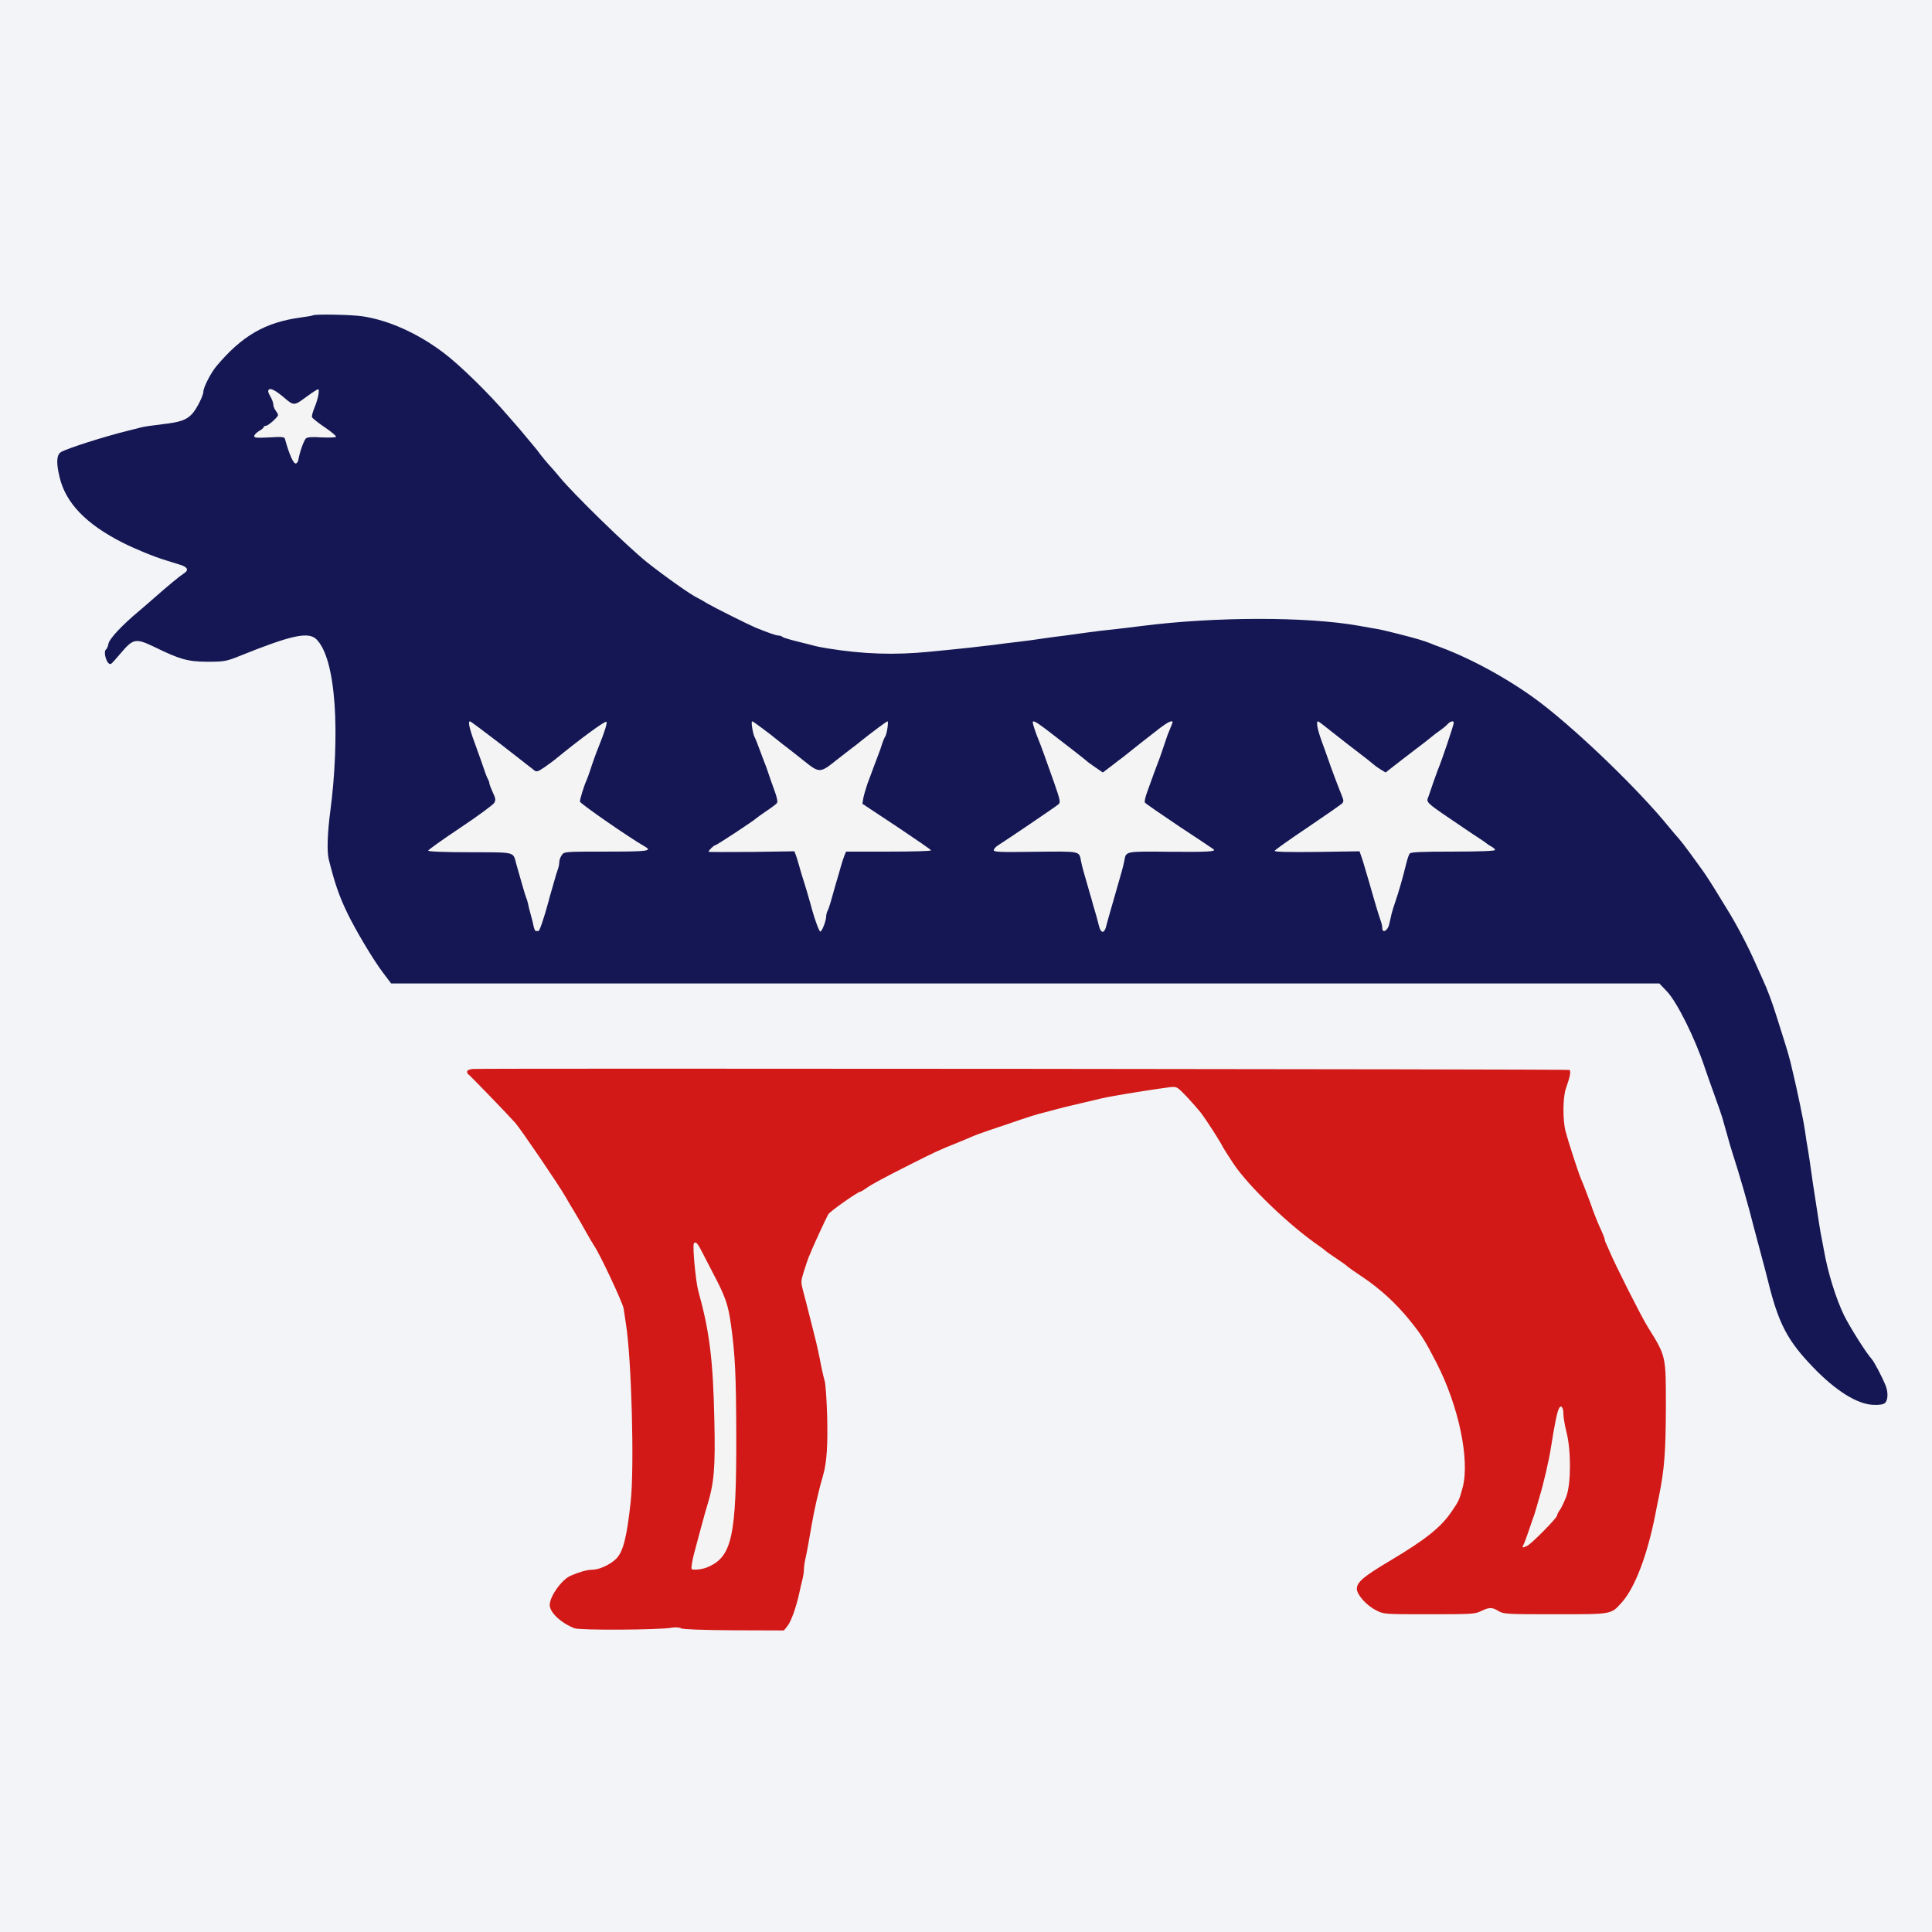 <svg xmlns="http://www.w3.org/2000/svg" version="1.0" width="1216pt" height="1216pt" viewBox="0 0 1216 1216" preserveAspectRatio="xMidYMid meet">
  <rect x="0" y="0" width="1216" height="1216" fill="#808080" stroke="none"/>
  <g transform="translate(0,1216) scale(0.1,-0.1)" stroke="none">
    <path d="M 0 0 H 12160.0 V 12160.0 H 0 Z" fill="#f3f4f7" id="background"/>
    <path stroke="none" d="M1969 10175 c-3 -2 -36 -8 -74 -13 -225 -30 -372 -115 -533 -307 -35 -41 -82 -134 -82 -160 0 -25 -42 -108 -69 -138 -36 -40 -75 -54 -188 -67 -54 -6 -115 -15 -135 -20 -21 -6 -55 -14 -75 -19 -156 -38 -396 -115 -430 -137 -27 -17 -30 -67 -8 -157 38 -162 166 -295 394 -411 83 -42 200 -90 276 -113 28 -9 68 -21 90 -28 47 -15 55 -34 21 -55 -25 -16 -100 -78 -176 -145 -25 -22 -72 -63 -104 -90 -108 -90 -186 -174 -193 -205 -3 -17 -10 -33 -14 -36 -23 -14 4 -102 29 -93 5 2 33 33 63 69 78 92 94 94 211 38 162 -79 209 -92 333 -93 103 0 121 3 200 35 330 133 436 156 487 106 60 -61 99 -200 114 -411 13 -192 3 -446 -27 -670 -18 -136 -22 -254 -10 -303 39 -154 63 -225 114 -332 50 -106 164 -298 229 -384 l50 -66 3991 0 3991 0 46 -48 c64 -66 179 -297 240 -482 10 -30 37 -107 60 -170 23 -63 46 -130 51 -147 5 -18 14 -49 19 -68 6 -19 14 -50 19 -67 5 -18 15 -53 23 -78 46 -141 104 -343 138 -480 5 -19 23 -87 40 -150 17 -63 38 -142 46 -175 68 -277 123 -382 289 -554 140 -145 275 -229 374 -233 38 -2 64 2 74 11 20 16 22 67 6 108 -22 55 -74 155 -90 171 -33 36 -137 201 -172 272 -52 107 -103 272 -127 410 -6 30 -14 78 -20 105 -5 28 -14 84 -20 125 -6 41 -15 100 -20 130 -5 30 -14 91 -20 135 -6 44 -15 105 -20 135 -6 30 -14 84 -19 120 -6 36 -12 74 -15 85 -2 11 -10 47 -16 80 -11 54 -33 155 -62 275 -6 25 -23 83 -38 130 -15 47 -37 117 -49 155 -28 90 -57 167 -86 230 -13 28 -33 73 -45 100 -50 114 -121 249 -188 356 -21 35 -58 95 -81 132 -23 37 -56 87 -74 111 -18 24 -51 70 -74 102 -23 32 -53 70 -65 84 -13 14 -43 50 -68 80 -185 227 -549 579 -790 766 -183 142 -434 282 -640 359 -25 9 -54 20 -65 25 -43 17 -85 30 -207 61 -91 23 -114 28 -153 34 -22 4 -62 11 -90 16 -328 59 -909 58 -1370 -1 -44 -6 -123 -15 -175 -21 -52 -5 -124 -14 -160 -19 -36 -5 -101 -14 -145 -20 -44 -5 -111 -14 -150 -20 -38 -6 -106 -15 -150 -20 -44 -5 -116 -14 -160 -20 -81 -10 -167 -20 -395 -42 -221 -22 -418 -15 -640 21 -30 5 -64 11 -75 14 -11 3 -60 16 -110 28 -49 12 -94 25 -99 30 -6 5 -17 9 -27 9 -14 0 -65 18 -144 50 -51 22 -255 124 -300 150 -27 17 -57 33 -65 37 -40 18 -208 137 -320 226 -124 100 -465 432 -550 537 -25 30 -55 65 -67 77 -12 13 -34 40 -50 60 -15 21 -30 40 -33 43 -3 3 -25 30 -50 60 -25 30 -47 57 -50 60 -3 3 -34 39 -70 80 -125 146 -306 323 -410 401 -162 122 -343 203 -507 228 -70 11 -305 15 -314 6z" fill="#151754" id="151754-000001"/>
    <path stroke="none" d="M1785 9660 c64 -55 66 -55 140 0 37 27 72 50 77 50 12 0 -1 -65 -24 -119 -10 -25 -17 -50 -14 -57 3 -7 39 -36 81 -64 41 -28 73 -55 70 -59 -2 -5 -43 -6 -90 -4 -58 4 -89 2 -99 -6 -13 -11 -41 -90 -48 -135 -2 -11 -8 -21 -15 -23 -15 -5 -42 54 -70 156 -3 11 -22 13 -98 8 -76 -4 -95 -3 -95 8 0 8 14 22 30 32 17 9 30 21 30 25 0 4 6 8 14 8 14 0 76 55 76 68 0 5 -7 17 -15 28 -8 10 -15 28 -15 39 0 11 -9 34 -19 51 -14 23 -16 35 -9 42 11 11 43 -6 93 -48z" fill="#f4f4f4" id="f4f4f4-000002"/>
    <path stroke="none" d="M3140 7485 c96 -75 182 -141 190 -148 9 -6 23 -18 32 -25 15 -12 24 -9 65 19 26 18 54 39 63 46 162 133 319 248 327 240 6 -7 -12 -65 -46 -149 -19 -46 -43 -114 -57 -158 -8 -25 -19 -54 -24 -65 -15 -33 -40 -115 -40 -130 0 -12 312 -228 405 -281 54 -30 29 -34 -239 -34 -262 0 -265 0 -280 -22 -9 -12 -16 -32 -16 -45 0 -12 -4 -32 -9 -45 -5 -13 -14 -43 -21 -68 -7 -25 -16 -56 -20 -70 -4 -14 -13 -43 -18 -65 -30 -110 -56 -185 -63 -185 -5 0 -12 0 -16 0 -5 -1 -11 14 -15 32 -3 18 -12 51 -18 73 -6 22 -14 51 -16 65 -3 14 -9 34 -14 45 -4 11 -13 40 -20 65 -7 25 -16 56 -20 70 -4 14 -13 45 -20 70 -22 81 2 75 -291 76 -159 0 -264 4 -264 10 0 5 91 70 202 144 111 74 207 145 214 157 10 18 8 30 -10 67 -11 25 -21 50 -21 56 0 6 -4 18 -10 28 -5 9 -16 37 -24 62 -8 25 -29 83 -46 130 -44 117 -57 170 -42 170 4 0 86 -61 182 -135z" fill="#f4f4f4" id="f4f4f4-000003"/>
    <path stroke="none" d="M4787 7584 c57 -42 68 -51 109 -84 17 -14 45 -36 64 -50 18 -14 63 -49 99 -78 99 -79 102 -79 207 5 33 26 76 59 94 73 19 14 45 34 59 46 69 55 161 124 167 124 8 0 -4 -80 -14 -95 -4 -5 -14 -28 -21 -50 -7 -22 -16 -49 -21 -60 -4 -11 -17 -46 -29 -77 -12 -32 -30 -82 -41 -110 -10 -29 -22 -70 -26 -90 l-6 -37 216 -143 c118 -79 216 -146 216 -150 0 -5 -120 -8 -268 -8 l-267 0 -11 -27 c-6 -16 -16 -46 -22 -68 -6 -22 -20 -71 -32 -110 -11 -38 -25 -88 -31 -110 -6 -22 -15 -48 -20 -57 -5 -10 -9 -26 -9 -35 0 -28 -27 -98 -37 -96 -7 1 -31 63 -52 138 -4 17 -14 50 -21 75 -7 25 -20 70 -30 100 -10 30 -23 75 -30 100 -7 25 -16 56 -21 68 l-9 24 -270 -4 c-149 -1 -270 -1 -270 1 0 9 33 41 42 41 8 0 247 157 258 170 3 3 31 23 63 45 32 21 62 44 67 50 6 7 1 36 -16 81 -14 38 -32 89 -40 114 -8 25 -19 54 -24 65 -4 11 -18 47 -30 80 -12 33 -26 68 -31 77 -11 22 -23 98 -15 98 3 0 27 -16 53 -36z" fill="#f4f4f4" id="f4f4f4-000004"/>
    <path stroke="none" d="M6586 7568 c109 -84 249 -192 254 -198 3 -4 27 -21 53 -39 l48 -33 57 43 c31 24 63 49 72 55 35 29 179 142 231 182 49 37 79 51 79 37 0 -4 -5 -17 -31 -80 -4 -11 -17 -49 -29 -85 -12 -36 -25 -74 -30 -85 -9 -22 -36 -96 -69 -188 -12 -32 -19 -63 -15 -68 3 -6 101 -73 217 -151 117 -77 214 -142 216 -144 16 -14 -41 -17 -272 -15 -286 3 -279 4 -290 -54 -3 -16 -10 -47 -16 -67 -16 -56 -30 -104 -40 -140 -5 -18 -19 -67 -31 -108 -12 -41 -25 -88 -29 -105 -4 -16 -13 -30 -21 -30 -8 0 -17 14 -21 30 -4 17 -12 47 -18 68 -6 20 -16 54 -22 75 -5 20 -14 52 -20 70 -5 17 -13 48 -19 67 -5 19 -15 52 -21 73 -6 20 -13 51 -16 67 -11 59 -4 57 -288 54 -219 -3 -260 -2 -260 10 0 8 12 21 26 30 45 28 363 243 380 258 15 12 13 24 -26 136 -54 153 -83 234 -99 272 -15 35 -36 99 -36 108 0 15 20 5 86 -45z" fill="#f4f4f4" id="f4f4f4-000005"/>
    <path stroke="none" d="M8398 7542 c53 -42 124 -97 157 -122 33 -25 69 -53 80 -63 11 -10 35 -28 53 -39 l33 -20 37 29 c33 26 82 64 217 167 22 17 42 33 45 36 3 3 21 17 40 30 19 13 42 32 51 42 17 19 39 24 39 9 0 -14 -75 -237 -100 -296 -9 -23 -41 -113 -58 -165 -16 -45 -35 -28 247 -219 14 -10 46 -31 71 -47 25 -16 47 -32 50 -35 3 -3 15 -11 28 -18 12 -6 22 -16 22 -21 0 -6 -101 -10 -264 -10 -199 0 -266 -3 -273 -12 -6 -7 -15 -35 -22 -63 -20 -83 -50 -187 -67 -235 -9 -25 -20 -61 -25 -80 -4 -19 -12 -51 -16 -70 -10 -39 -43 -56 -43 -21 0 11 -4 30 -9 43 -5 13 -19 57 -31 98 -12 41 -30 102 -39 135 -10 33 -24 80 -31 105 -7 25 -17 58 -23 73 l-10 29 -269 -4 c-175 -2 -267 0 -265 7 2 6 95 72 207 147 112 76 210 144 217 151 11 11 11 20 -3 53 -17 41 -70 181 -84 224 -5 14 -22 63 -39 109 -29 78 -39 131 -25 131 3 0 49 -35 102 -78z" fill="#f4f4f4" id="f4f4f4-000006"/>
    <path stroke="none" d="M2978 5432 c-24 -2 -38 -8 -38 -17 0 -7 3 -15 8 -17 8 -4 239 -243 294 -304 34 -38 275 -392 317 -466 10 -18 36 -62 58 -98 22 -36 54 -92 72 -125 18 -32 41 -71 50 -85 37 -53 179 -357 186 -395 3 -22 10 -67 15 -100 35 -220 53 -893 30 -1113 -25 -231 -48 -320 -93 -364 -38 -37 -107 -68 -150 -68 -31 0 -78 -13 -134 -37 -57 -24 -133 -130 -133 -185 0 -46 69 -112 155 -146 33 -14 531 -11 611 3 25 4 50 3 61 -4 13 -6 136 -11 334 -12 l313 -1 21 26 c24 29 56 120 75 206 6 30 16 71 21 91 5 20 9 48 9 63 0 14 4 45 10 68 10 45 21 108 40 218 16 92 44 215 72 310 22 77 29 193 24 371 -3 102 -10 199 -15 215 -5 16 -14 56 -21 89 -15 79 -29 142 -40 185 -5 19 -20 80 -34 135 -14 55 -32 127 -41 159 -15 57 -15 62 5 125 11 36 25 76 30 89 6 12 14 32 19 45 14 34 90 199 104 224 10 18 187 143 203 143 3 0 19 9 34 20 36 26 109 65 285 154 145 73 178 89 287 132 35 14 77 32 93 39 17 8 64 25 105 39 41 14 107 36 145 49 95 33 173 58 215 67 19 5 53 14 75 20 22 6 58 15 80 20 22 5 60 14 85 20 108 26 128 31 185 41 110 20 272 45 356 56 46 5 46 5 107 -58 33 -35 73 -81 89 -101 40 -53 127 -189 140 -218 4 -8 34 -55 67 -105 94 -141 351 -388 536 -515 19 -13 37 -27 40 -30 3 -4 34 -26 70 -50 36 -24 67 -46 70 -50 3 -4 47 -35 98 -69 109 -73 210 -166 294 -270 76 -94 95 -125 169 -268 140 -272 211 -611 165 -785 -20 -76 -25 -87 -67 -148 -69 -103 -165 -179 -393 -315 -163 -97 -206 -133 -206 -175 0 -37 61 -105 121 -135 48 -25 50 -25 334 -25 266 0 289 1 327 20 52 25 69 25 110 0 31 -19 51 -20 356 -20 363 0 351 -2 420 75 83 93 161 299 211 555 5 25 15 79 24 120 33 164 41 278 42 545 0 336 3 325 -115 515 -43 70 -202 385 -242 480 -6 14 -14 33 -19 42 -5 10 -9 22 -9 28 0 5 -13 38 -29 72 -16 35 -35 83 -44 108 -16 48 -63 171 -78 205 -14 32 -80 235 -95 293 -19 72 -18 215 2 272 27 75 33 111 21 116 -13 5 -6841 11 -6899 6z" fill="#d21917" id="d21917-000001"/>
    <path stroke="none" d="M4412 4293 c14 -27 47 -91 74 -143 81 -154 97 -200 115 -330 26 -189 32 -316 33 -680 2 -658 -26 -783 -189 -847 -16 -6 -45 -12 -63 -12 -33 -1 -33 -1 -27 37 6 38 9 49 45 182 36 133 42 155 50 180 45 146 53 242 46 545 -8 376 -30 555 -101 810 -16 57 -37 282 -28 298 9 16 22 5 45 -40z" fill="#f4f4f4" id="f4f4f4-000007"/>
    <path stroke="none" d="M9840 3261 c0 -21 9 -74 20 -117 29 -116 28 -321 -1 -401 -12 -32 -30 -70 -40 -85 -11 -14 -19 -31 -19 -37 0 -15 -159 -176 -187 -190 -30 -15 -35 -14 -24 7 5 9 19 46 31 82 12 36 25 74 29 85 5 11 14 40 21 65 7 25 16 56 20 70 23 73 60 233 70 300 26 163 41 238 54 259 13 20 26 1 26 -38z" fill="#f4f4f4" id="f4f4f4-000008"/>
  </g>
</svg>
